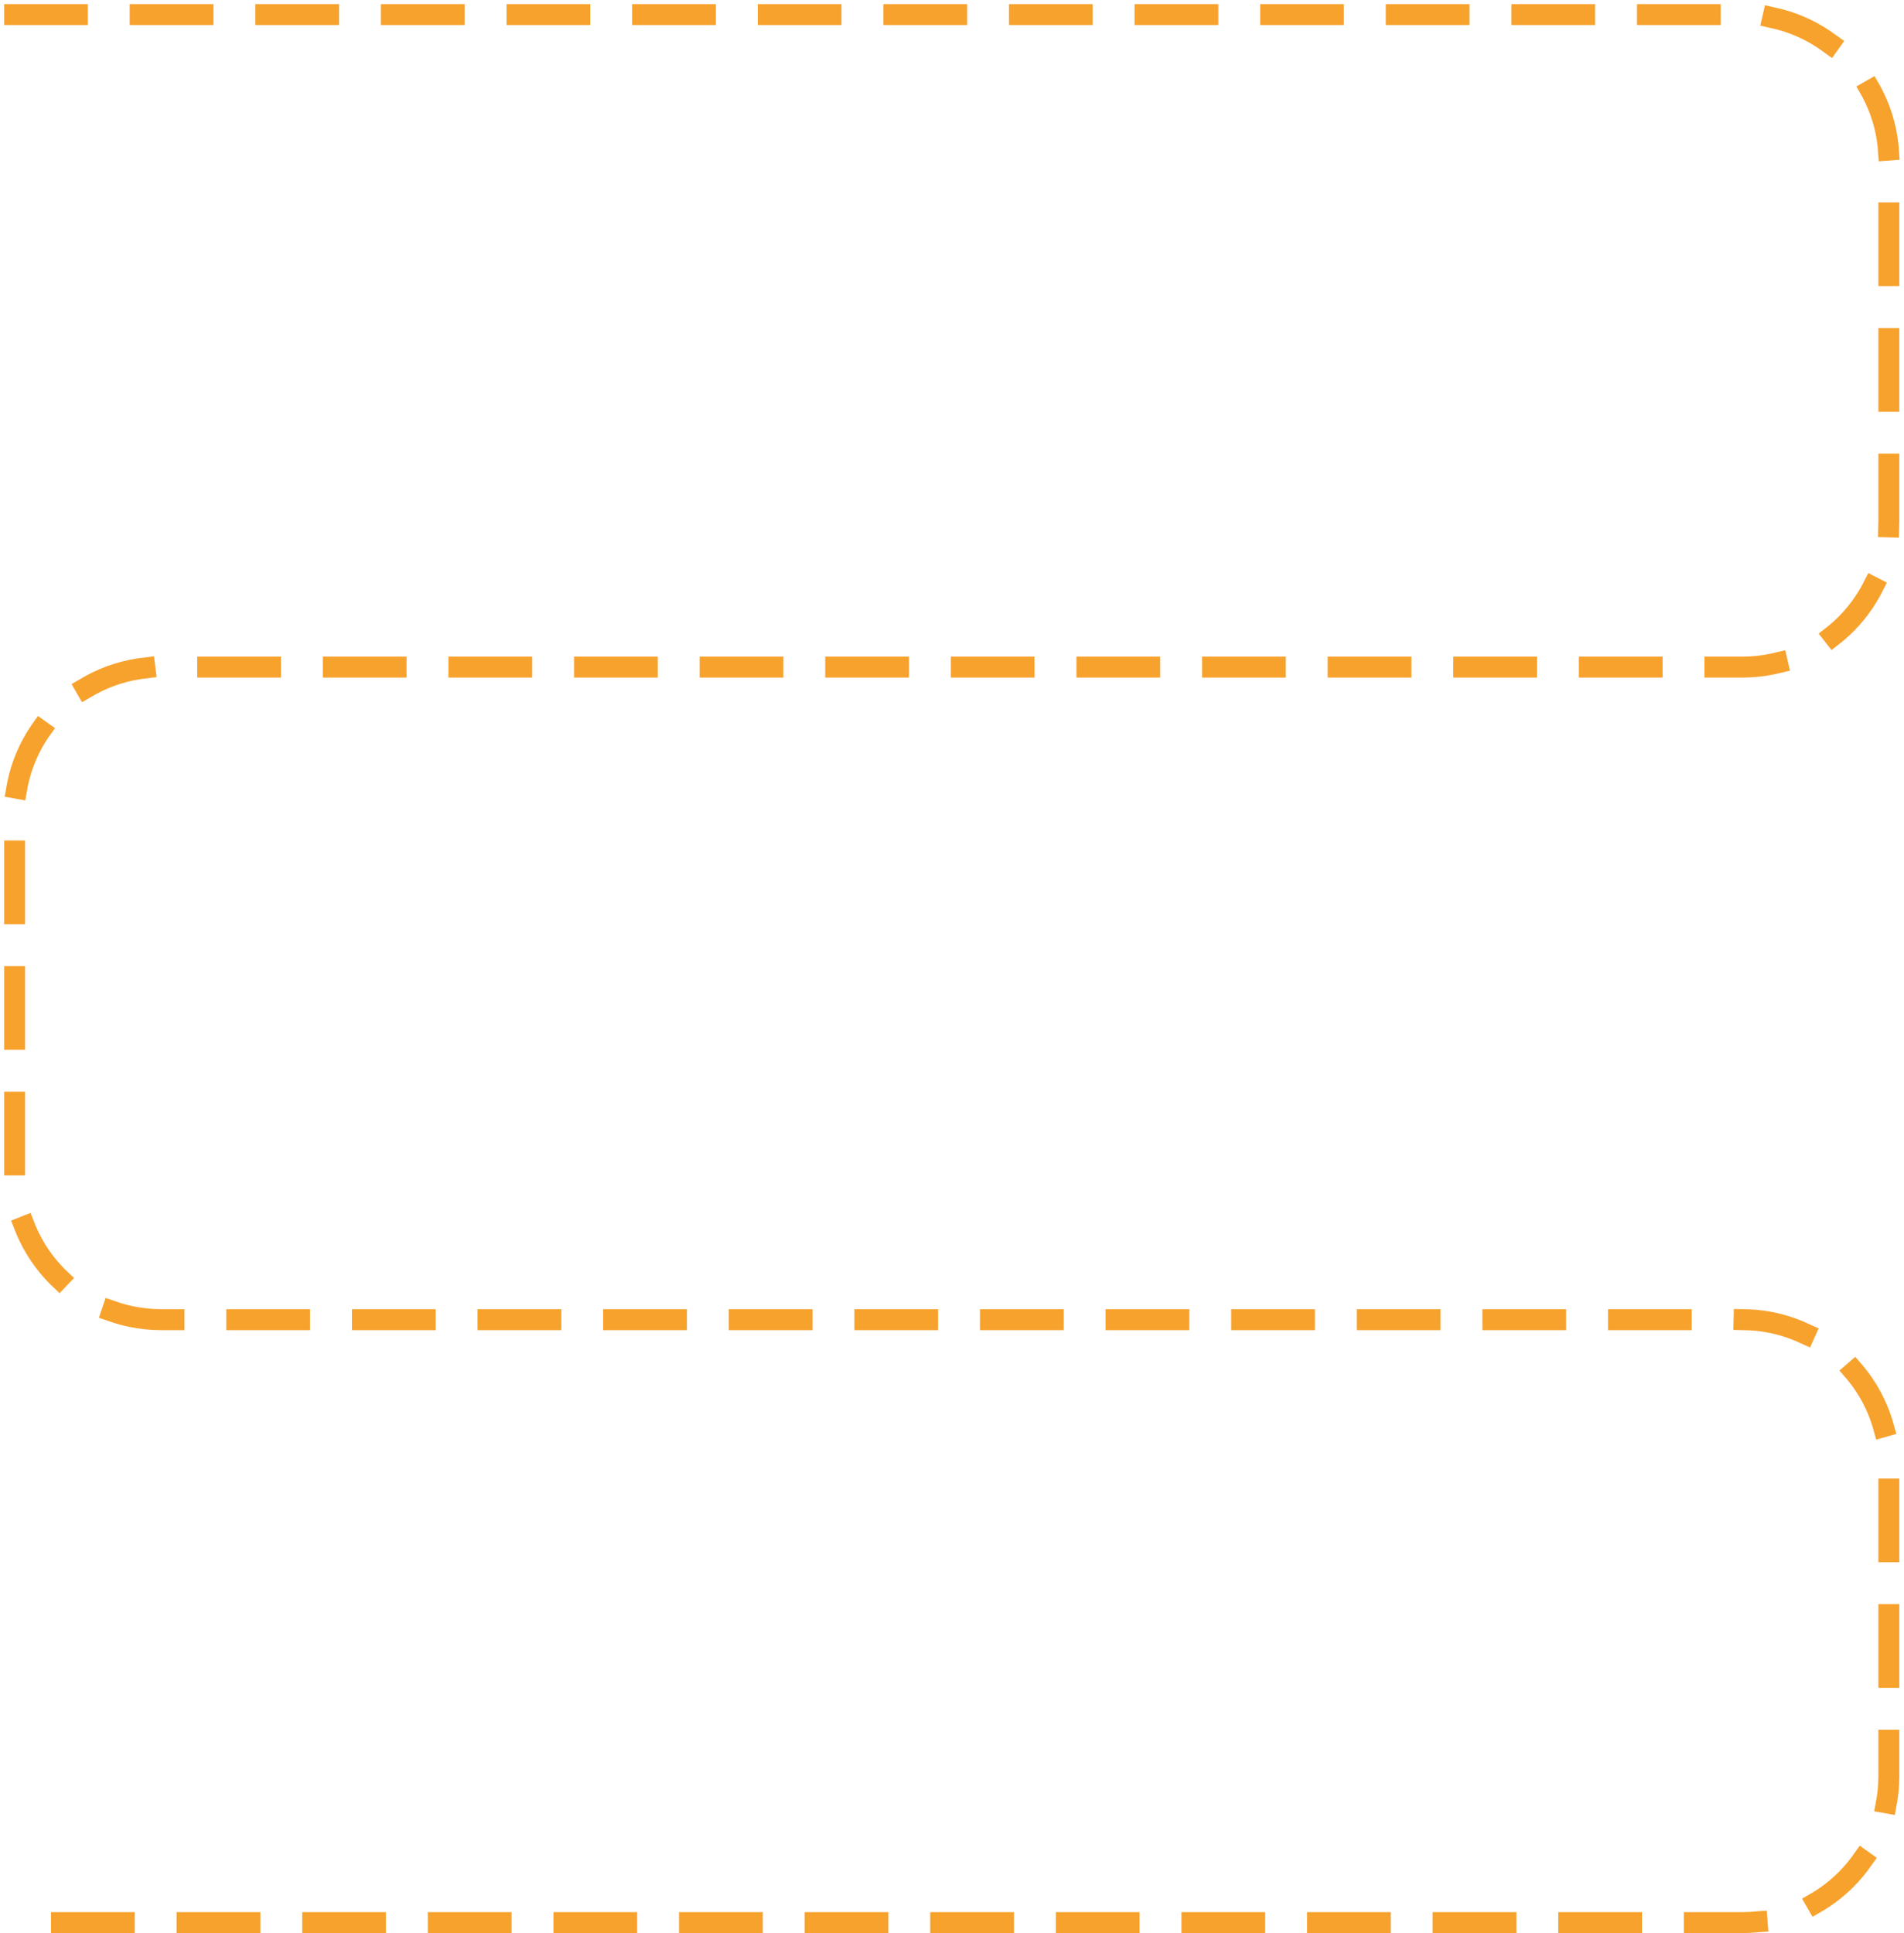 <svg width="392" height="398" viewBox="0 0 392 398" fill="none" xmlns="http://www.w3.org/2000/svg">
<path d="M3 3H358.704C375.372 3 388.885 16.512 388.885 33.181V107.162C388.885 123.83 375.372 137.343 358.704 137.343H33.181C16.512 137.343 3 150.855 3 167.523V241.504C3 258.173 16.512 271.685 33.181 271.685H358.704C375.372 271.685 388.885 285.198 388.885 301.866V365.637C388.885 382.305 375.372 395.818 358.704 395.818H3" stroke="#F7A22D" stroke-width="4.312" stroke-linecap="square" stroke-linejoin="round" stroke-dasharray="12.93 12.93"/>
</svg>
